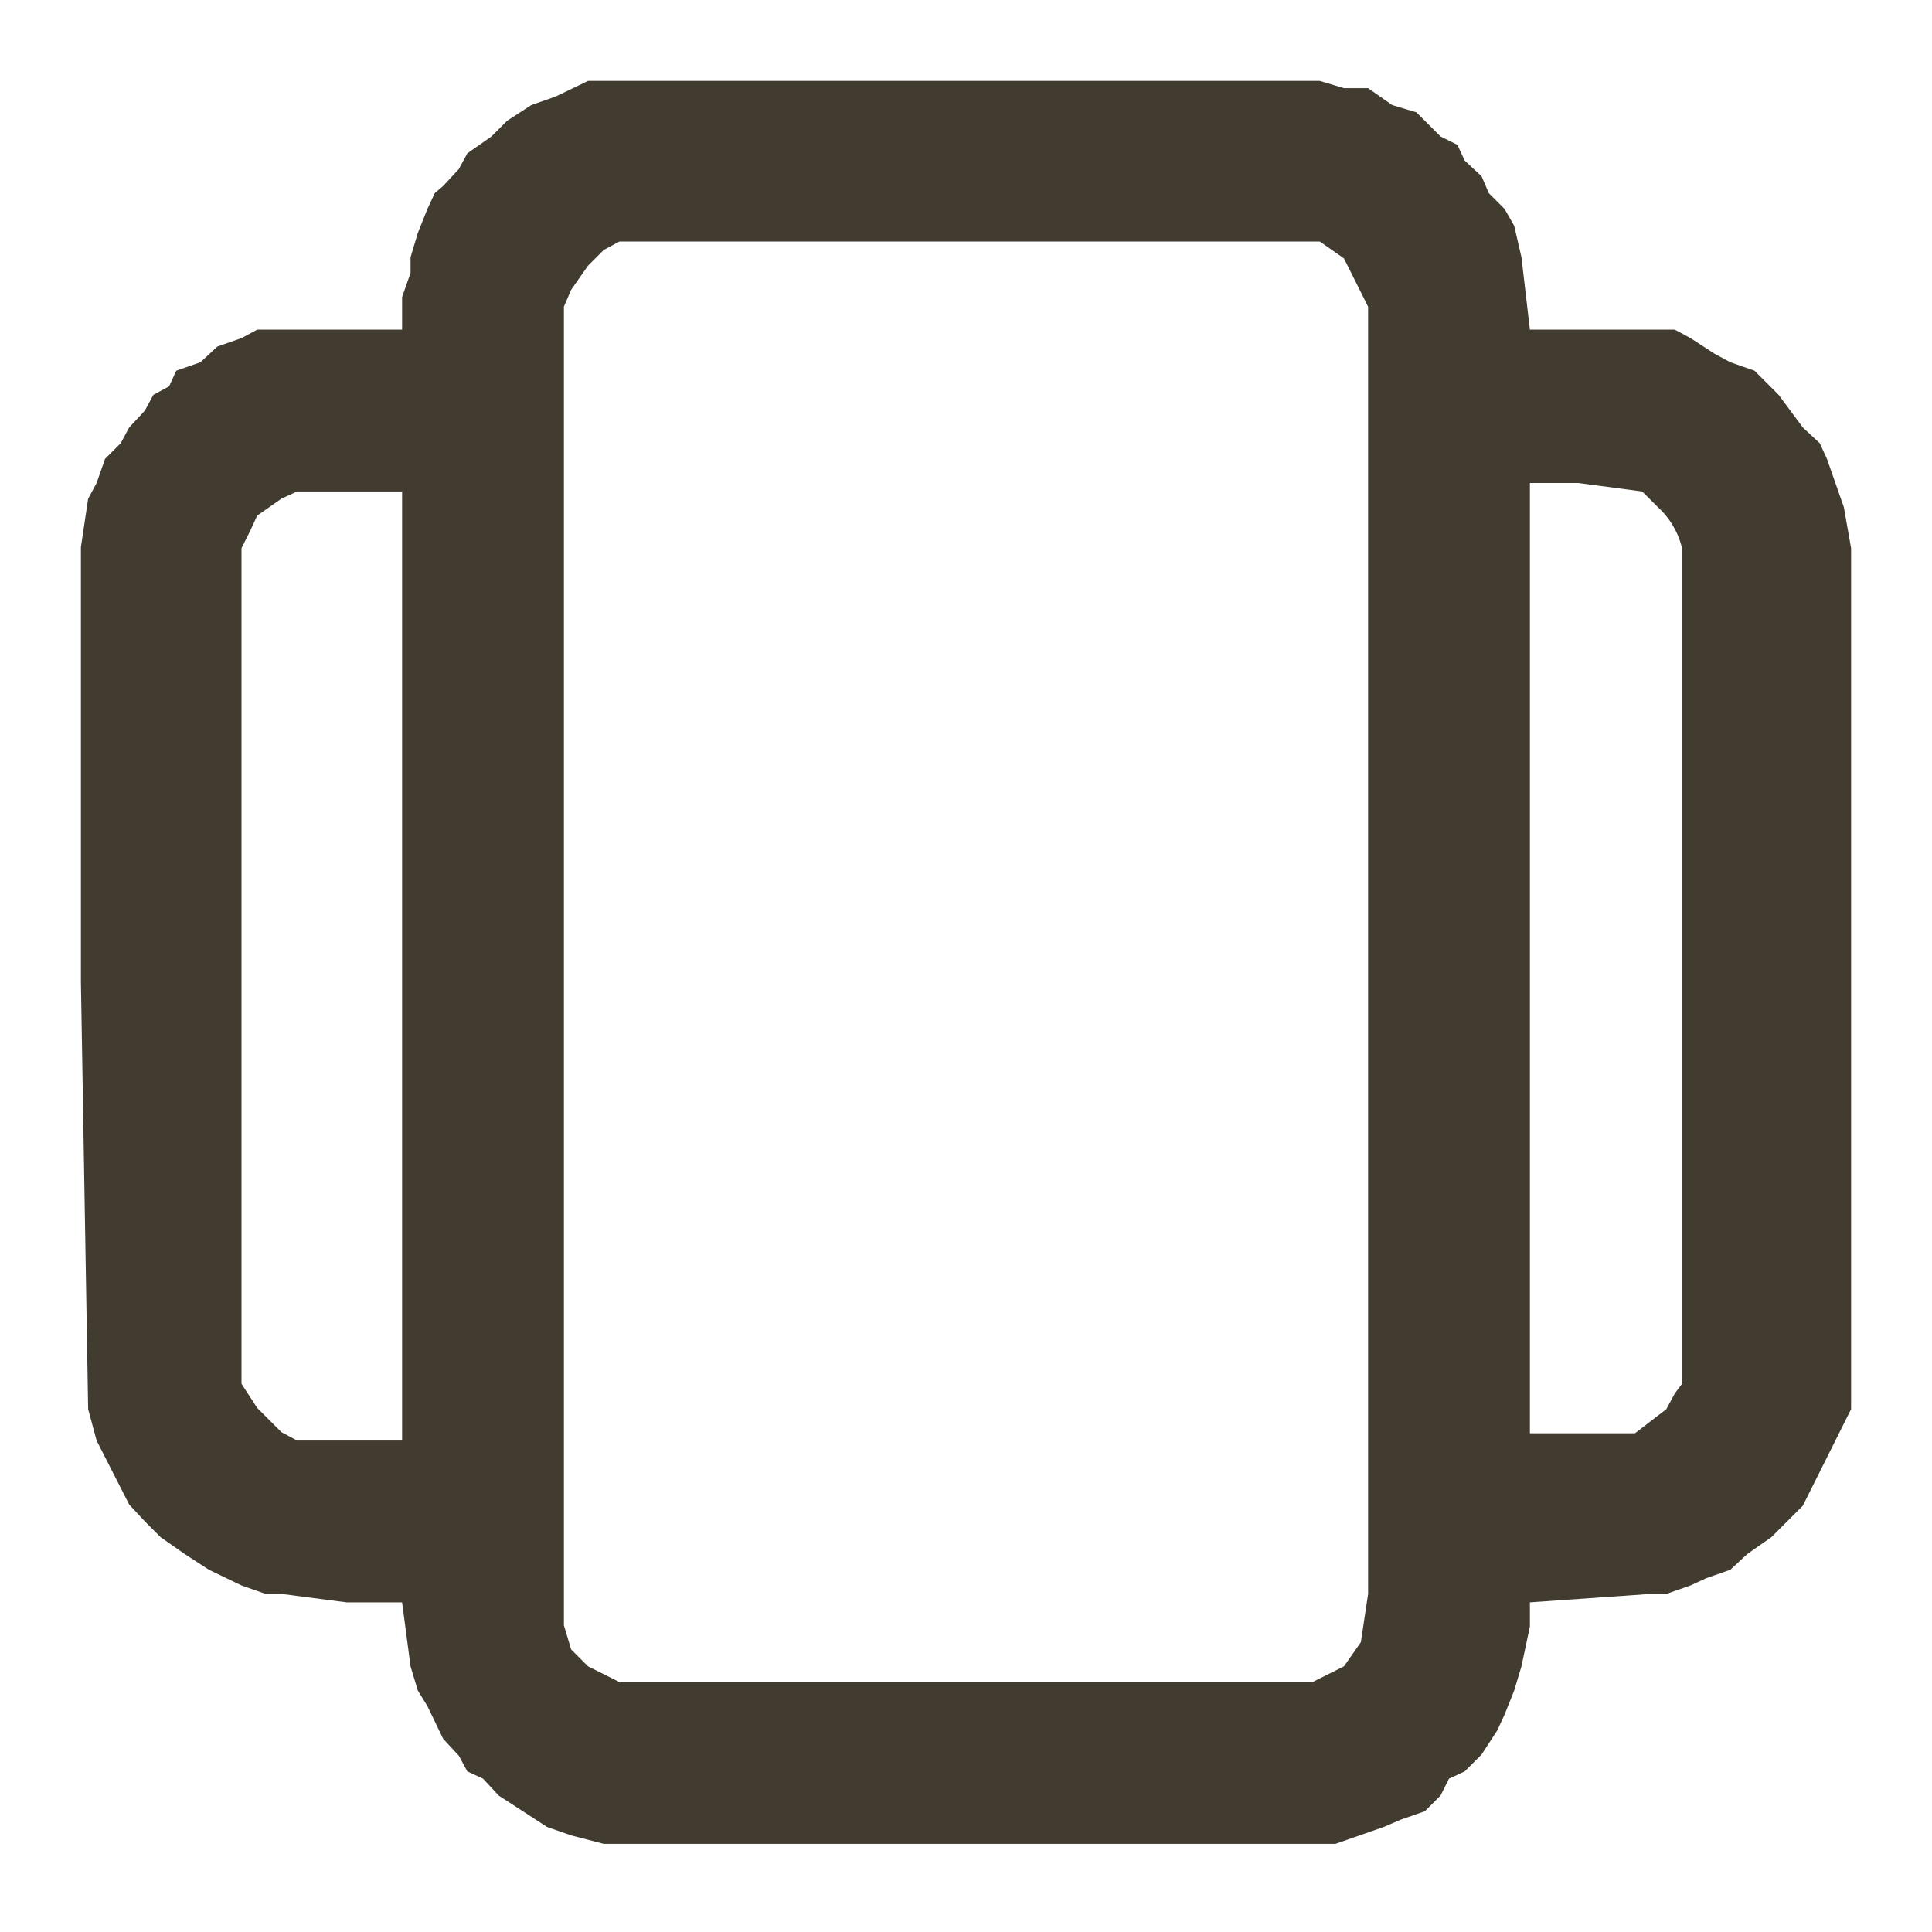 <svg xmlns="http://www.w3.org/2000/svg" width="16" height="16" viewBox="0 0 16 16" fill="none">
  <path fill="#423B30" fill-rule="evenodd" d="M8 .67h2.93l.2.06h.2l.2.14.2.06.2.2.14.07.06.13.14.13.06.14.13.13.08.14.06.26.07.6h1.2l.13.07.2.13.13.07.2.07.2.2.2.27.14.13.06.13.14.4.06.34v7.13l-.4.8-.13.13-.13.13-.2.14-.14.13-.2.07-.13.06-.2.07h-.13l-1 .07v.2l-.07.33-.06.2-.08.2-.06.13-.13.2-.14.14-.13.06-.07.14-.13.13-.2.07-.14.06-.4.14H5l-.27-.07-.2-.07-.2-.13-.2-.13-.13-.14-.13-.06-.07-.13-.13-.14-.13-.27-.08-.13-.06-.2-.07-.53h-.46l-.54-.07H2.2l-.2-.07-.27-.13-.2-.13-.2-.14-.13-.13-.13-.14-.27-.53-.07-.26-.06-3.54v-3.6l.06-.4L.8 4l.07-.2.13-.13.07-.13.13-.14.07-.13.13-.07.06-.13.2-.07.14-.13.2-.07.13-.07h1.2v-.27l.07-.2v-.13l.06-.2.08-.2.06-.13.07-.06.13-.14.07-.13.2-.14L4.2 1l.2-.13.2-.07.27-.13Zm-3 1.4-.13.13-.14.2-.06.14v10.92l.06.2.14.14.26.13h5.74l.26-.13.14-.2.06-.4V2.54l-.2-.4-.2-.14h-5.8ZM2.33 4.13l-.2.14-.06.13-.07.14v6.92l.13.2.2.2.13.07h.87V4.07h-.87Zm10.34 7.74h.87l.26-.2.07-.13.06-.08V4.54a.67.67 0 0 0-.2-.34l-.13-.13-.53-.07h-.4Zm0 0"/>
</svg>
